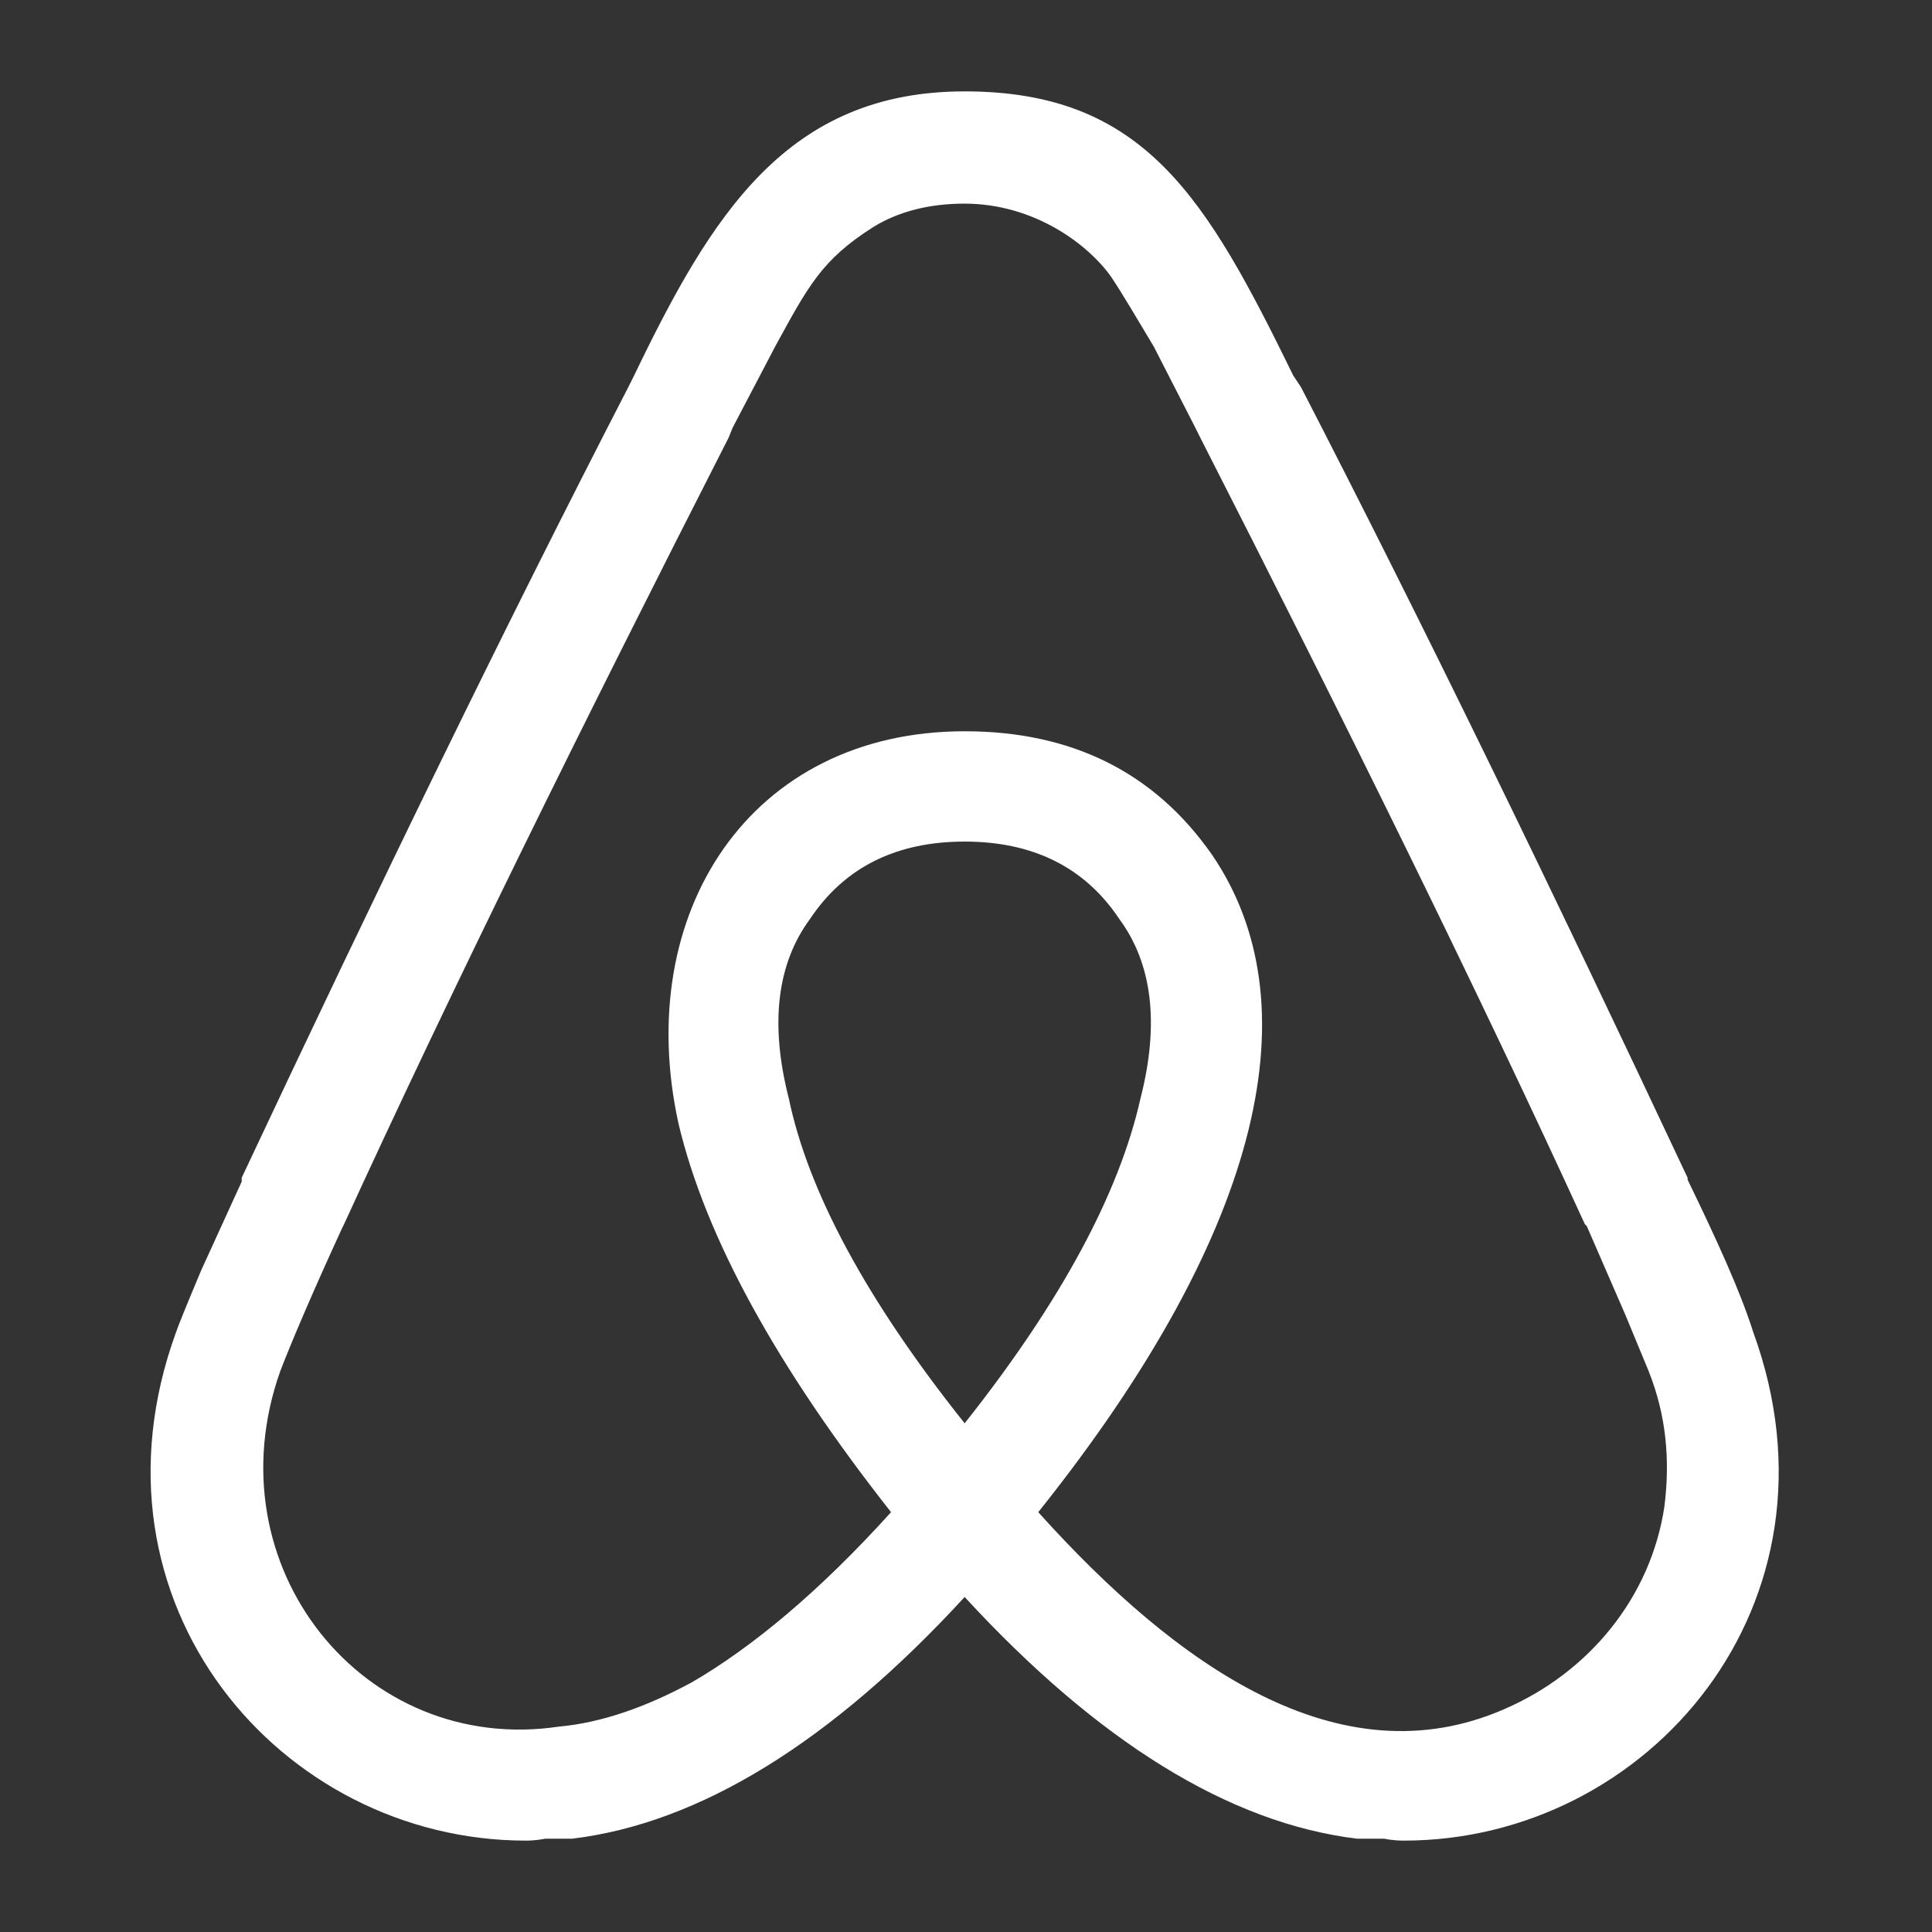 <svg xmlns="http://www.w3.org/2000/svg" xmlns:xlink="http://www.w3.org/1999/xlink"  viewBox="0 0 1000 1000" role="presentation" aria-hidden="true" focusable="false" style="height: 1em; width: 1em; display: block; fill: white;"><rect x="0" y="0" width="1000" height="1000" fill="#333333" stroke="none"/><path d="m499.3 736.7c-51-64-81-120.1-91-168.1-10-39-6-70 11-93 18-27 45-40 80-40s62 13 80 40c17 23 21 54 11 93-11 49-41 105-91 168.1zm362.2 43c-7 47-39 86-83 105-85 37-169.1-22-241.1-102 119.1-149.1 141.1-265.1 90-340.2-30-43-73-64-128.1-64-111 0-172.1 94-148.1 203.1 14 59 51 126.1 110 201.1-37 41-72 70-103 88-24 13-47 21-69 23-101 15-180.1-83-144.1-184.1 5-13 15-37 32-74l1-2c55-120.1 122.1-256.1 199.1-407.2l2-5 22-42c17-31 24-45 51-62 13-8 29-12 47-12 36 0 64 21 76 38 6 9 13 21 22 36l21 41 3 6c77 151.1 144.1 287.1 199.1 407.2l1 1 20 46 12 29c9.2 23.1 11.2 46.1 8.2 70.1zm46-90.1c-7-22-19-48-34-79v-1c-71-151.1-137.1-287.1-200.1-409.2l-4-6c-45-92-77-147.1-170.1-147.1-92 0-131.1 64-171.1 147.1l-3 6c-63 122.1-129.1 258.1-200.1 409.2v2l-21 46c-8 19-12 29-13 32-51 140.1 54 263.1 181.1 263.1 1 0 5 0 10-1h14c66-8 134.1-50 203.1-125.1 69 75 137.1 117.1 203.1 125.1h14c5 1 9 1 10 1 127.1.1 232.1-123 181.1-263.1z"></path></svg>